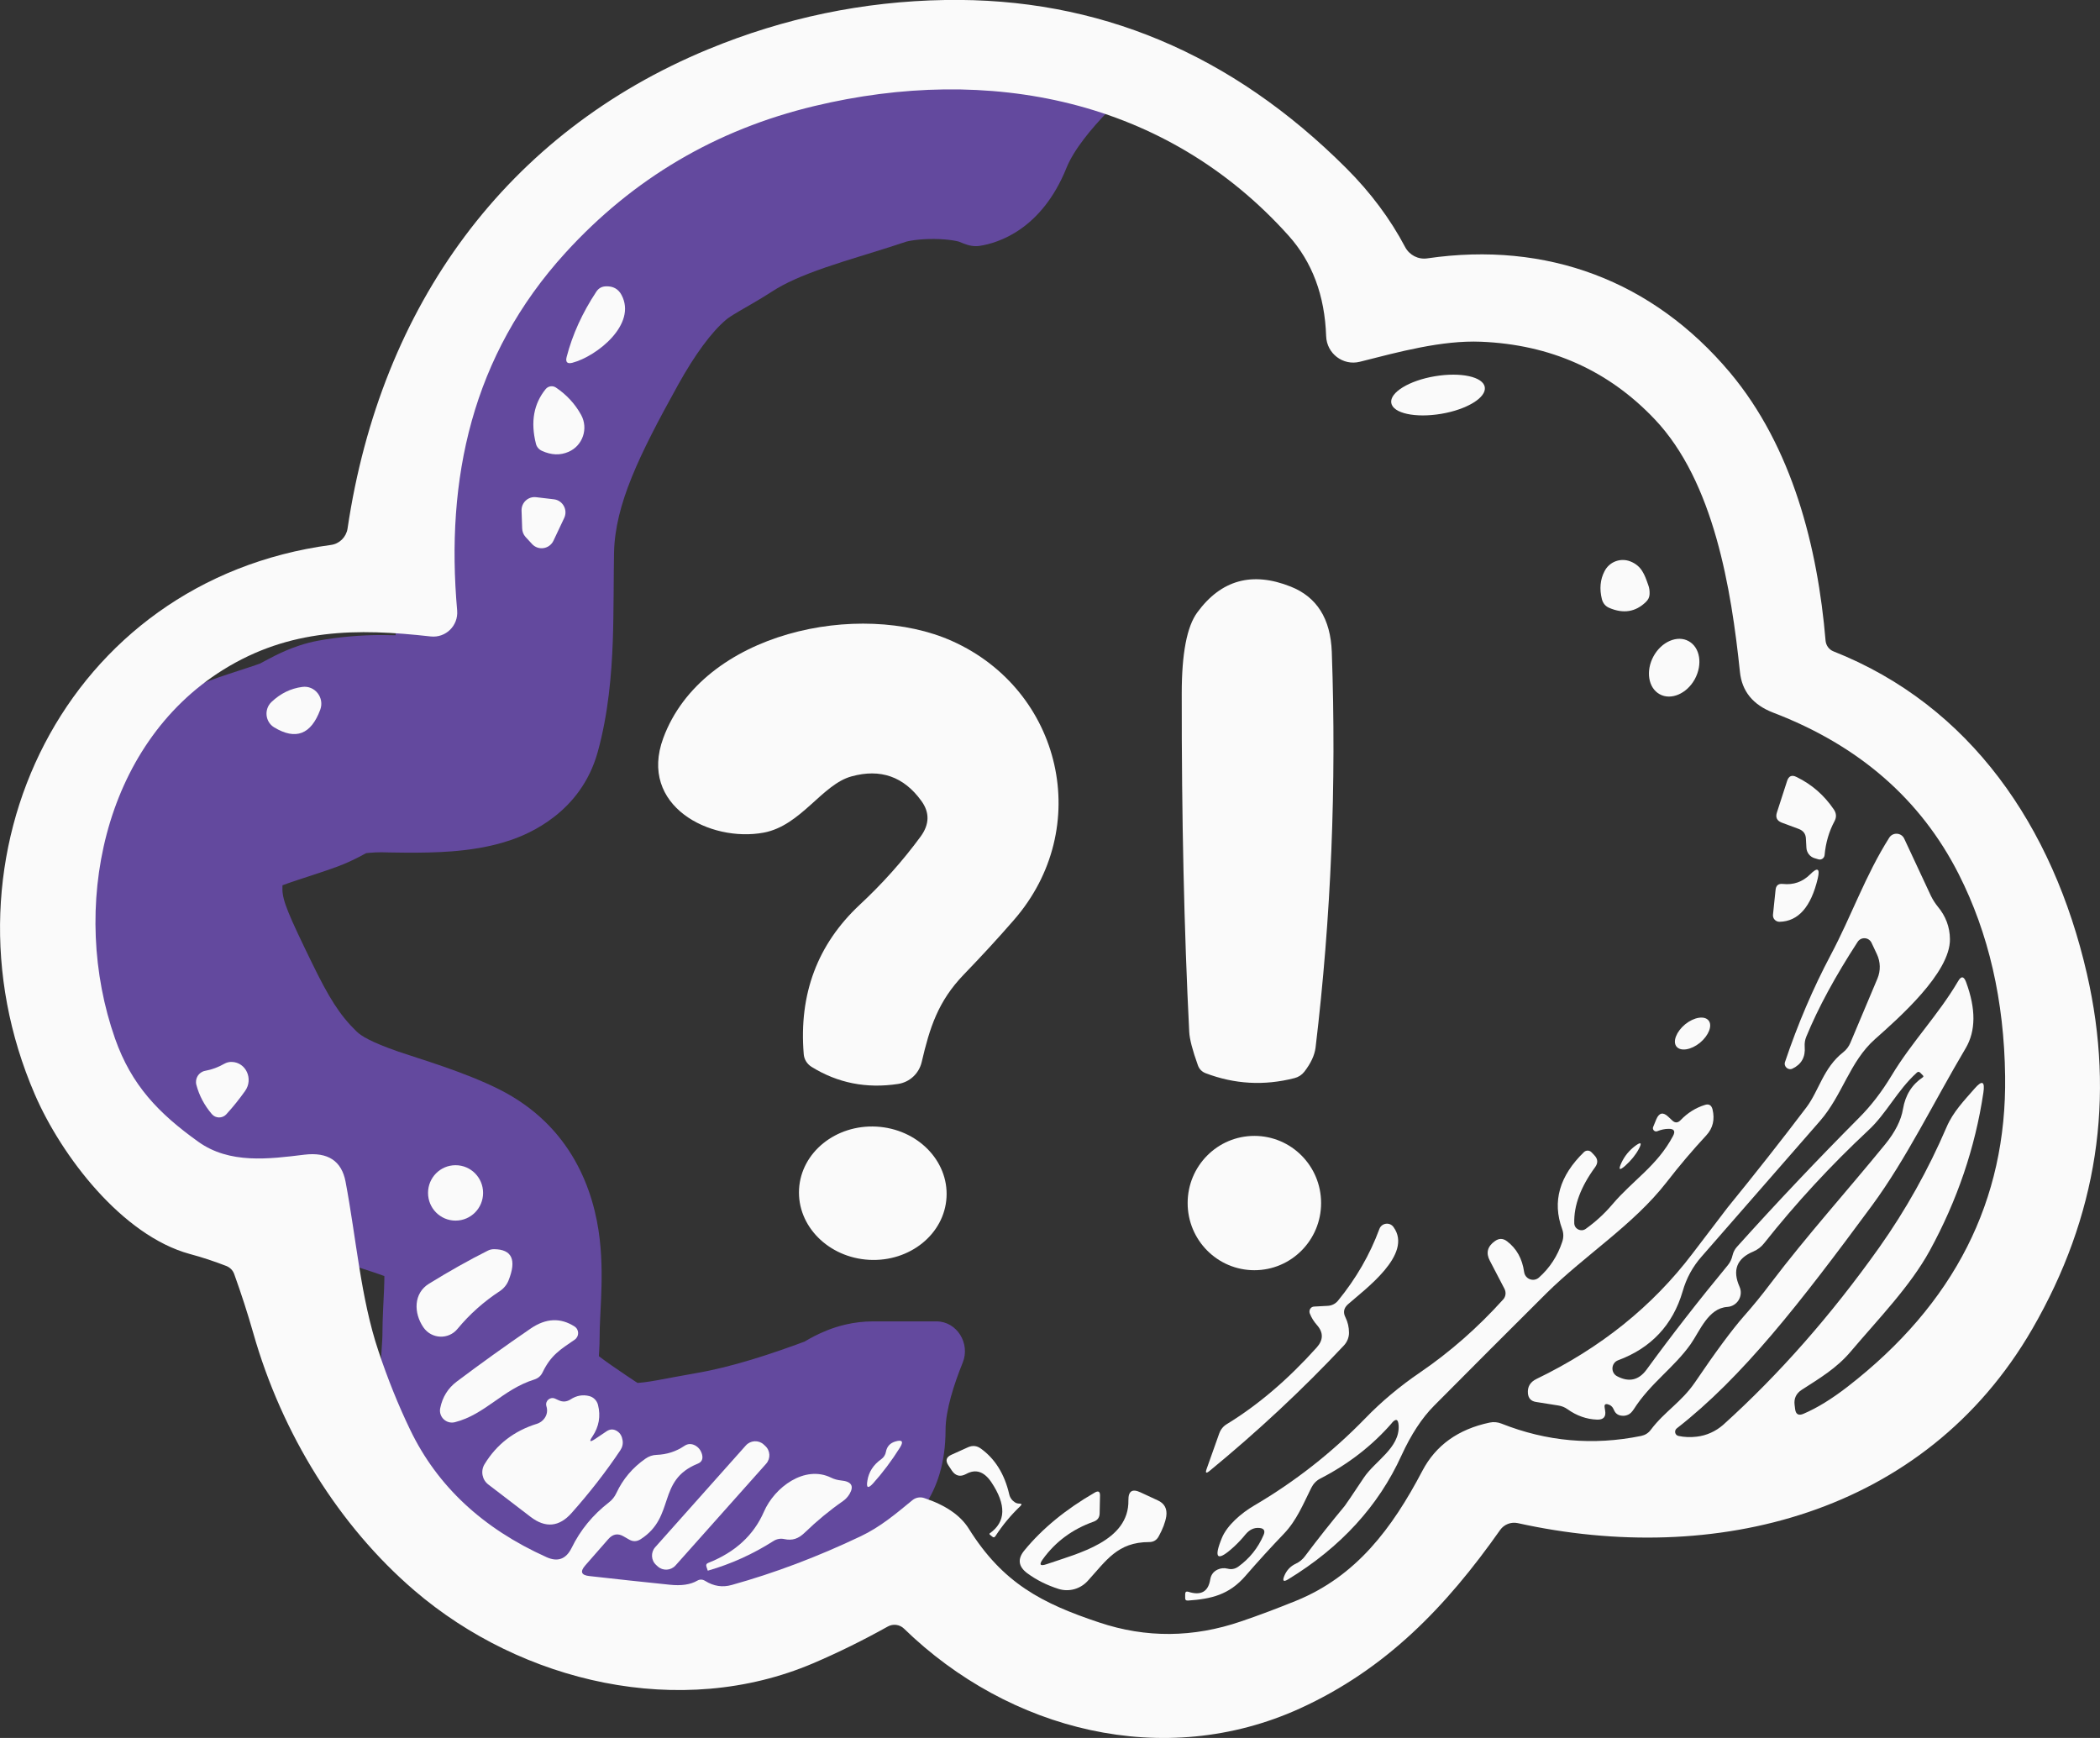 <svg width="145" height="120" viewBox="0 0 145 120" fill="none" xmlns="http://www.w3.org/2000/svg">
<rect x="0" y="0" width="145" height="120" fill="#333333" stroke="none"/>
<path opacity="0.55" d="M71.803 2.766L66.197 16.679L66.528 16.812C66.884 16.956 67.264 17.035 67.643 16.977C68.9 16.783 71.913 15.871 73.638 11.591C74.149 10.322 75.363 8.872 76.481 7.713C77.465 6.693 77.17 4.928 75.856 4.399L71.803 2.766ZM60.164 9.583L62.551 16.693L60.164 9.583ZM49.212 13.846L53.307 20.129L49.212 13.846ZM45.354 16.297L40.553 10.535L45.354 16.297ZM40.265 22.928L46.823 26.566L40.265 22.928ZM34.9 37.973L42.398 38.146L34.9 37.973ZM34.042 49.925L26.816 47.916L34.042 49.925ZM23.339 51.61L24.69 58.988L23.339 51.61ZM20.712 52.794L23.296 59.835L20.712 52.794ZM15.665 54.605L18.826 61.406L15.665 54.605ZM14.793 69.761L8.049 73.043L14.793 69.761ZM19.412 76.615L14.19 81.998L19.412 76.615ZM31.111 81.922L34.484 75.224L31.111 81.922ZM39.131 101.244L34.95 107.47L39.131 101.244ZM43.805 102.999L43.931 110.498L43.805 102.999ZM49.392 102.191L48.115 94.8L49.392 102.191ZM58.629 99.488L61.279 106.504L58.629 99.488ZM60.288 91.236V106.236H60.646C61.029 106.236 61.411 106.168 61.741 105.972C62.834 105.322 65.288 103.351 65.288 98.736C65.288 97.368 65.873 95.569 66.476 94.076C67.008 92.763 66.075 91.236 64.658 91.236H60.288ZM71.803 2.766C69.421 1.806 66.762 1.52 64.648 1.501C62.502 1.482 59.99 1.73 57.776 2.473L62.551 16.693C62.542 16.696 62.592 16.679 62.71 16.653C62.825 16.628 62.98 16.601 63.171 16.576C63.561 16.525 64.024 16.496 64.511 16.5C65 16.505 65.439 16.543 65.787 16.597C66.159 16.656 66.278 16.711 66.197 16.679L71.803 2.766ZM57.776 2.473C56.977 2.742 56.144 2.997 55.166 3.299C54.226 3.589 53.168 3.918 52.098 4.288C49.979 5.02 47.487 6.018 45.116 7.563L53.307 20.129C54.184 19.557 55.355 19.032 56.995 18.466C57.804 18.186 58.648 17.923 59.594 17.631C60.503 17.35 61.539 17.033 62.551 16.693L57.776 2.473ZM45.116 7.563C44.67 7.854 44.365 8.009 43.454 8.544C42.7 8.986 41.632 9.637 40.553 10.535L50.154 22.06C50.269 21.965 50.486 21.809 51.042 21.483C51.44 21.249 52.468 20.676 53.307 20.129L45.116 7.563ZM40.553 10.535C37.391 13.169 35.154 16.681 33.706 19.29L46.823 26.566C47.985 24.472 49.142 22.903 50.154 22.06L40.553 10.535ZM33.706 19.29C31.258 23.704 27.576 30.227 27.402 37.8L42.398 38.146C42.474 34.833 44.111 31.455 46.823 26.566L33.706 19.29ZM27.402 37.8C27.343 40.329 27.404 41.527 27.322 43.728C27.252 45.588 27.087 46.943 26.816 47.916L41.268 51.933C42.007 49.277 42.226 46.551 42.311 44.29C42.383 42.37 42.368 39.407 42.398 38.146L27.402 37.8ZM26.816 47.916C27.278 46.256 28.26 45.188 28.982 44.616C29.651 44.088 30.217 43.879 30.377 43.822C30.666 43.721 30.626 43.781 30.016 43.829C29.501 43.87 28.883 43.881 28.212 43.875C27.884 43.873 27.573 43.866 27.263 43.86C26.988 43.854 26.628 43.846 26.326 43.846V58.846C26.566 58.846 29.152 58.944 31.201 58.782C32.254 58.699 33.806 58.515 35.335 57.979C36.463 57.584 40.102 56.129 41.268 51.933L26.816 47.916ZM26.326 43.846C24.955 43.846 23.398 43.975 21.988 44.233L24.69 58.988C25.147 58.904 25.797 58.846 26.326 58.846V43.846ZM21.988 44.233C21.032 44.408 20.251 44.704 19.743 44.921C19.223 45.143 18.773 45.378 18.497 45.525C18.094 45.739 18.096 45.743 17.907 45.84C17.786 45.903 17.895 45.839 18.127 45.754L23.296 59.835C23.933 59.601 24.468 59.334 24.785 59.171C24.956 59.083 25.115 58.997 25.234 58.933C25.371 58.859 25.446 58.819 25.534 58.772C25.709 58.679 25.712 58.683 25.637 58.715C25.574 58.742 25.228 58.889 24.69 58.988L21.988 44.233ZM18.127 45.754C17.442 46.005 16.857 46.181 15.805 46.53C14.886 46.835 13.709 47.244 12.502 47.804L18.826 61.406C19.227 61.22 19.741 61.029 20.529 60.767C21.183 60.55 22.319 60.194 23.296 59.835L18.127 45.754ZM12.502 47.804C9.703 49.106 7.316 51.124 5.893 54.129C4.625 56.805 4.5 59.53 4.5 61.389H19.5C19.5 61.097 19.507 60.866 19.517 60.679C19.529 60.493 19.543 60.373 19.553 60.303C19.574 60.163 19.571 60.291 19.449 60.55C19.387 60.681 19.304 60.824 19.199 60.968C19.094 61.111 18.986 61.229 18.889 61.319C18.695 61.499 18.616 61.504 18.826 61.406L12.502 47.804ZM4.5 61.389C4.5 66.477 7.132 71.157 8.049 73.043L21.537 66.48C19.95 63.219 19.5 62.194 19.5 61.389H4.5ZM8.049 73.043C9.457 75.936 11.113 79.014 14.19 81.998L24.634 71.232C23.456 70.09 22.716 68.901 21.537 66.48L8.049 73.043ZM14.19 81.998C16.97 84.695 20.309 85.989 22.569 86.774C25.37 87.747 26.483 87.989 27.737 88.621L34.484 75.224C32.051 73.998 28.85 73.076 27.491 72.604C25.591 71.944 24.924 71.513 24.634 71.232L14.19 81.998ZM27.737 88.621C27.413 88.458 26.979 88.095 26.683 87.582C26.446 87.172 26.471 86.963 26.507 87.274C26.545 87.605 26.555 88.115 26.518 89.025C26.497 89.533 26.478 89.852 26.45 90.467C26.427 90.989 26.404 91.599 26.404 92.231H41.404C41.404 91.505 41.453 90.917 41.505 89.638C41.549 88.574 41.586 87.104 41.409 85.564C41.027 82.231 39.478 77.74 34.484 75.224L27.737 88.621ZM26.404 92.231C26.404 92.344 26.394 92.502 26.353 93.132C26.321 93.628 26.27 94.434 26.291 95.299C26.326 96.777 26.571 100.239 29.328 103.017L39.973 92.449C40.716 93.197 41.045 93.981 41.18 94.442C41.302 94.856 41.29 95.082 41.287 94.942C41.283 94.805 41.29 94.587 41.322 94.098C41.335 93.898 41.356 93.586 41.371 93.304C41.388 93.01 41.404 92.635 41.404 92.231H26.404ZM29.328 103.017C31.265 104.968 33.261 106.336 34.95 107.47L43.312 95.017C41.681 93.922 40.775 93.257 39.973 92.449L29.328 103.017ZM34.95 107.47C36.697 108.643 39.433 110.573 43.931 110.498L43.679 95.5C43.626 95.501 43.704 95.496 43.865 95.526C44.035 95.558 44.185 95.609 44.285 95.651C44.364 95.685 44.348 95.687 44.177 95.583C44.092 95.532 43.984 95.463 43.836 95.366C43.686 95.268 43.521 95.157 43.312 95.017L34.95 107.47ZM43.931 110.498C46.527 110.454 49.553 109.774 50.668 109.581L48.115 94.8C45.624 95.231 44.732 95.482 43.679 95.5L43.931 110.498ZM50.668 109.581C54.447 108.929 58.201 107.667 61.279 106.504L55.978 92.472C53.203 93.521 50.493 94.39 48.115 94.8L50.668 109.581ZM61.279 106.504C61.653 106.363 61.968 106.216 62.206 106.096C62.445 105.976 62.647 105.863 62.79 105.78C62.929 105.7 63.057 105.622 63.119 105.585C63.157 105.562 63.179 105.549 63.199 105.537C63.218 105.526 63.224 105.522 63.223 105.522C63.222 105.523 63.209 105.531 63.186 105.543C63.164 105.555 63.128 105.575 63.082 105.599C62.993 105.644 62.835 105.721 62.623 105.804C62.232 105.958 61.404 106.236 60.288 106.236V91.236C58.903 91.236 57.799 91.583 57.13 91.846C56.463 92.109 55.938 92.407 55.692 92.55C55.558 92.627 55.433 92.703 55.376 92.738C55.298 92.784 55.287 92.791 55.287 92.791C55.292 92.788 55.356 92.751 55.458 92.7C55.56 92.648 55.739 92.563 55.978 92.472L61.279 106.504Z" fill="#8B5CF6"/>
<g clip-path="url(#clip0_894_2279)">
<path d="M144.092 67.216C141.759 57.079 136.056 48.711 126.587 44.97C126.29 44.85 126.086 44.569 126.052 44.244C125.509 37.788 123.761 30.863 119.45 25.722C114.122 19.385 106.816 16.635 98.551 17.839C97.931 17.933 97.32 17.617 97.023 17.062C95.996 15.115 94.647 13.305 92.967 11.623C85.033 3.689 75.801 -0.179 65.254 -2.27513e-05C59.611 0.094 54.155 1.23 48.885 3.407C35.011 9.146 26.288 21.042 23.997 36.499C23.904 37.088 23.437 37.549 22.852 37.626C4.506 40.085 -4.701 59.12 2.402 75.559C4.243 79.821 8.435 85.312 13.11 86.584C13.976 86.815 14.816 87.097 15.63 87.412C15.893 87.523 16.08 87.711 16.174 87.976C16.657 89.317 17.098 90.675 17.489 92.049C19.466 99.001 23.412 105.354 28.605 109.812C36.038 116.191 47.001 118.745 56.149 114.842C57.888 114.099 59.602 113.254 61.299 112.306C61.664 112.101 62.122 112.161 62.419 112.451C69.692 119.522 80.383 122.22 89.743 117.968C95.691 115.26 99.849 110.939 103.583 105.636C103.854 105.252 104.338 105.064 104.804 105.167C118.347 108.164 132.891 104.611 140.325 91.759C144.814 83.997 146.069 75.816 144.092 67.216ZM127.571 95.747C126.476 96.593 125.467 97.216 124.525 97.617C124.185 97.763 123.99 97.652 123.948 97.284L123.914 97.011C123.854 96.558 124.024 96.208 124.406 95.961C125.636 95.166 126.807 94.483 127.8 93.305C129.701 91.059 131.882 88.83 133.239 86.362C135.14 82.886 136.379 79.249 136.947 75.448C137.066 74.654 136.863 74.56 136.337 75.166C135.632 75.978 134.86 76.763 134.41 77.814C133.137 80.777 131.585 83.552 129.752 86.14C126.434 90.811 122.845 94.893 118.984 98.377C118.466 98.83 117.83 99.12 117.151 99.197C116.71 99.249 116.294 99.231 115.895 99.146C115.649 99.095 115.581 98.779 115.776 98.625C120.316 95.09 124.287 89.974 129.251 83.245C131.636 80.008 133.545 76.046 135.726 72.374C136.43 71.178 136.438 69.658 135.751 67.805C135.598 67.395 135.412 67.378 135.199 67.754C133.816 70.103 132.017 71.921 130.6 74.278C129.93 75.388 129.183 76.362 128.343 77.199C125.458 80.103 122.649 83.066 119.926 86.097C119.781 86.26 119.679 86.456 119.629 86.669C119.569 86.934 119.467 87.156 119.306 87.353C117.287 89.795 115.42 92.195 113.697 94.56C113.154 95.303 112.475 95.457 111.652 95.021C111.194 94.774 111.245 94.099 111.729 93.92C113.994 93.083 115.505 91.486 116.183 89.163C116.438 88.266 116.871 87.464 117.49 86.763C120.01 83.885 122.734 80.76 125.662 77.404C127.232 75.602 127.707 73.305 129.472 71.742C131.076 70.316 134.673 67.165 134.639 64.842C134.631 63.997 134.342 63.245 133.791 62.587C133.613 62.365 133.46 62.126 133.333 61.87L131.483 57.908C131.288 57.481 130.694 57.447 130.448 57.839C128.793 60.453 127.851 63.219 126.408 65.935C125.187 68.241 124.134 70.7 123.252 73.322C123.142 73.638 123.473 73.928 123.77 73.783C124.389 73.484 124.669 72.98 124.61 72.272C124.593 72.032 124.627 71.802 124.72 71.58C125.543 69.573 126.731 67.395 128.267 65.03C128.504 64.671 129.039 64.705 129.226 65.098L129.591 65.875C129.845 66.405 129.862 67.02 129.633 67.566L127.766 71.998C127.656 72.263 127.486 72.485 127.257 72.664C125.899 73.732 125.594 75.303 124.737 76.448C122.997 78.745 121.173 81.059 119.281 83.382C119.255 83.424 118.441 84.483 116.854 86.567C114.096 90.196 110.515 93.074 106.094 95.209C105.653 95.423 105.458 95.756 105.5 96.217C105.534 96.55 105.721 96.746 106.052 96.798L107.605 97.045C107.825 97.079 108.046 97.165 108.233 97.301C108.869 97.754 109.548 97.993 110.269 98.019C110.719 98.036 110.906 97.822 110.829 97.387L110.795 97.165C110.77 96.986 110.838 96.917 111.016 96.96C111.211 97.011 111.355 97.139 111.44 97.353C111.533 97.583 111.712 97.72 111.958 97.746C112.119 97.771 112.272 97.746 112.424 97.677C112.56 97.617 112.687 97.489 112.815 97.293C113.96 95.499 115.581 94.441 116.735 92.809C117.371 91.904 117.948 90.325 119.264 90.239C119.951 90.196 120.392 89.479 120.112 88.847C119.603 87.703 119.917 86.891 121.063 86.413C121.36 86.285 121.606 86.097 121.801 85.85C124.016 83.057 126.417 80.461 129.005 78.044C130.261 76.883 130.999 75.286 132.348 74.065C132.425 73.988 132.51 73.988 132.586 74.065L132.764 74.244C132.824 74.304 132.815 74.347 132.756 74.389C132.009 74.893 131.559 75.619 131.398 76.567C131.271 77.344 130.855 78.164 130.168 79.009C127.512 82.263 124.754 85.32 122.268 88.6C121.665 89.402 121.046 90.162 120.409 90.88C119.578 91.828 118.449 93.356 117.032 95.448C116.09 96.823 114.945 97.447 113.986 98.719C113.816 98.95 113.595 99.086 113.315 99.146C109.998 99.821 106.782 99.53 103.667 98.292C103.404 98.19 103.133 98.164 102.853 98.224C100.68 98.685 99.136 99.795 98.211 101.554C96.115 105.551 93.629 108.839 89.505 110.521C88.224 111.042 86.96 111.52 85.704 111.947C82.394 113.083 79.127 113.108 75.894 112.024C71.949 110.709 69.242 109.317 66.883 105.534C66.306 104.62 65.279 103.92 63.811 103.433C63.531 103.339 63.226 103.399 63.005 103.578C61.859 104.517 60.799 105.423 59.432 106.072C56.437 107.498 53.467 108.617 50.523 109.436C49.886 109.616 49.275 109.522 48.69 109.155C48.512 109.044 48.325 109.035 48.147 109.137C47.68 109.411 47.044 109.505 46.246 109.419C44.422 109.231 42.572 109.035 40.697 108.821C40.128 108.762 40.035 108.514 40.417 108.079L42.003 106.268C42.317 105.909 42.674 105.85 43.072 106.089L43.429 106.294C43.7 106.456 43.972 106.447 44.235 106.277C46.662 104.722 45.33 102.22 48.164 101.067C48.452 100.956 48.554 100.743 48.478 100.436C48.401 100.145 48.24 99.932 47.986 99.795C47.731 99.667 47.485 99.675 47.247 99.838C46.679 100.222 46.042 100.427 45.338 100.453C45.058 100.461 44.795 100.555 44.566 100.717C43.684 101.332 43.013 102.118 42.563 103.083C42.445 103.339 42.266 103.57 42.037 103.74C40.926 104.603 40.069 105.645 39.466 106.883C39.084 107.652 38.507 107.865 37.735 107.515C33.331 105.534 30.192 102.605 28.325 98.728C27.493 97.002 26.763 95.184 26.127 93.271C24.905 89.633 24.6 85.5 23.861 81.597C23.59 80.154 22.64 79.53 21.01 79.727C18.566 80.026 15.851 80.384 13.687 78.83C10.955 76.874 9.08 74.936 7.943 71.708C4.811 62.792 7.052 51.46 15.401 46.251C20.009 43.382 24.659 43.373 29.742 43.945C30.777 44.056 31.651 43.202 31.566 42.16C30.76 33.066 32.568 24.56 39.042 17.455C43.717 12.323 49.445 8.95 56.208 7.327C68.257 4.432 80.502 6.815 88.979 16.277C90.608 18.096 91.474 20.41 91.567 23.211C91.609 24.415 92.738 25.269 93.892 24.979C96.591 24.296 99.56 23.484 102.259 23.595C107.053 23.792 111.041 25.568 114.24 28.933C118.356 33.254 119.544 40.709 120.138 46.388C120.273 47.728 121.037 48.668 122.437 49.206C128.352 51.469 132.62 55.184 135.242 60.35C137.312 64.432 138.382 69.086 138.449 74.304C138.568 82.886 134.945 90.034 127.571 95.747Z" fill="#FAFAFA"/>
<path d="M39.525 25.047C39.169 25.141 39.033 25.004 39.126 24.646C39.525 23.1 40.212 21.597 41.171 20.145C41.333 19.898 41.553 19.778 41.842 19.77C42.334 19.752 42.69 19.949 42.911 20.359C44.005 22.391 41.205 24.603 39.525 25.047Z" fill="#FAFAFA"/>
<path d="M102.521 26.729C102.64 27.447 101.291 28.275 99.509 28.574C97.727 28.873 96.183 28.54 96.064 27.822C95.945 27.105 97.294 26.277 99.076 25.978C100.858 25.679 102.403 26.012 102.521 26.729Z" fill="#FAFAFA"/>
<path d="M37.684 26.857C37.862 26.652 38.159 26.61 38.38 26.755C39.118 27.25 39.704 27.882 40.128 28.651C40.637 29.59 40.238 30.768 39.263 31.195C38.677 31.452 38.066 31.426 37.413 31.127C37.209 31.033 37.056 30.854 37.005 30.64C36.624 29.129 36.853 27.874 37.684 26.857Z" fill="#FAFAFA"/>
<path d="M36.055 36.49L36.012 35.252C35.995 34.705 36.47 34.261 37.022 34.33L38.252 34.475C38.863 34.552 39.22 35.209 38.957 35.764L38.21 37.344C37.93 37.916 37.166 38.036 36.733 37.558L36.284 37.071C36.139 36.909 36.063 36.704 36.055 36.49Z" fill="#FAFAFA"/>
<path d="M113.807 40.393C113.883 40.589 113.909 40.803 113.9 41.025C113.892 41.23 113.807 41.409 113.646 41.563C112.933 42.255 112.093 42.391 111.117 41.973C110.854 41.862 110.684 41.657 110.608 41.375C110.43 40.666 110.489 40.017 110.786 39.445C111.117 38.787 111.889 38.497 112.568 38.762C113.349 39.069 113.553 39.667 113.807 40.393Z" fill="#FAFAFA"/>
<path d="M89.123 40.504C90.93 41.221 91.872 42.724 91.957 45.013C92.288 54.21 91.914 63.322 90.837 72.331C90.769 72.869 90.506 73.424 90.056 74.005C89.878 74.227 89.649 74.372 89.377 74.441C87.281 74.979 85.236 74.859 83.242 74.099C82.979 73.997 82.801 73.809 82.708 73.544C82.334 72.502 82.139 71.742 82.114 71.255C81.757 64.21 81.588 56.422 81.596 47.891C81.596 45.124 81.952 43.254 82.674 42.28C84.32 40.034 86.467 39.445 89.123 40.504Z" fill="#FAFAFA"/>
<path d="M58.804 53.604C56.768 54.15 55.317 57.002 52.737 57.489C49.029 58.181 44.073 55.645 45.796 50.965C48.511 43.612 59.398 41.417 65.737 44.261C73.314 47.651 75.563 57.173 69.988 63.544C68.876 64.825 67.722 66.072 66.543 67.293C64.761 69.146 64.192 70.965 63.641 73.33C63.454 74.125 62.809 74.722 62.012 74.842C59.831 75.175 57.845 74.782 56.038 73.663C55.724 73.467 55.52 73.143 55.495 72.775C55.155 68.634 56.445 65.201 59.356 62.477C60.909 61.033 62.317 59.462 63.565 57.763C64.184 56.917 64.201 56.097 63.615 55.295C62.402 53.621 60.798 53.057 58.804 53.604Z" fill="#FAFAFA"/>
<path d="M114.596 47.933C113.807 47.498 113.62 46.328 114.172 45.312C114.724 44.304 115.818 43.834 116.599 44.27C117.388 44.705 117.575 45.875 117.023 46.892C116.472 47.899 115.377 48.369 114.596 47.933Z" fill="#FAFAFA"/>
<path d="M22.113 49.001C21.476 50.717 20.416 51.119 18.931 50.222C18.311 49.846 18.218 48.975 18.744 48.471C19.363 47.882 20.076 47.532 20.874 47.429C21.739 47.31 22.418 48.172 22.113 49.001Z" fill="#FAFAFA"/>
<path d="M124.194 57.233L123.023 56.798C122.692 56.669 122.581 56.439 122.692 56.097L123.396 53.92C123.506 53.578 123.727 53.484 124.041 53.646C125.102 54.159 125.959 54.91 126.629 55.901C126.799 56.157 126.816 56.422 126.671 56.695C126.29 57.404 126.06 58.19 125.984 59.044C125.959 59.257 125.755 59.394 125.56 59.334L125.297 59.257C124.974 59.163 124.745 58.873 124.728 58.531L124.694 57.916C124.686 57.583 124.516 57.353 124.194 57.233Z" fill="#FAFAFA"/>
<path d="M125.509 60.666C125.042 62.63 124.16 63.621 122.87 63.646C122.607 63.646 122.395 63.424 122.42 63.16L122.598 61.452C122.624 61.136 122.793 60.999 123.107 61.033C123.829 61.11 124.457 60.897 124.983 60.376C125.5 59.855 125.678 59.957 125.509 60.666Z" fill="#FAFAFA"/>
<path d="M117.974 70.461C118.254 70.811 117.982 71.495 117.38 71.998C116.769 72.494 116.047 72.613 115.759 72.263C115.479 71.913 115.75 71.23 116.353 70.726C116.964 70.231 117.685 70.111 117.974 70.461Z" fill="#FAFAFA"/>
<path d="M15.486 73.45C15.655 73.356 15.834 73.314 16.012 73.322C16.988 73.356 17.505 74.501 16.928 75.32C16.529 75.884 16.097 76.422 15.622 76.943C15.35 77.233 14.883 77.225 14.629 76.926C14.111 76.319 13.755 75.645 13.56 74.91C13.441 74.466 13.721 74.022 14.162 73.937C14.629 73.852 15.07 73.689 15.486 73.45Z" fill="#FAFAFA"/>
<path d="M96.089 98.275C94.732 99.829 93.085 101.102 91.159 102.092C90.888 102.229 90.676 102.459 90.54 102.733C89.988 103.843 89.53 104.979 88.656 105.892C87.748 106.84 86.866 107.805 86.009 108.796C84.871 110.12 83.633 110.401 82.029 110.512C81.893 110.521 81.825 110.461 81.834 110.325V110.068C81.834 109.915 81.91 109.863 82.054 109.906C82.928 110.188 83.429 109.898 83.565 109.052C83.616 108.736 83.785 108.506 84.082 108.369C84.294 108.275 84.515 108.249 84.761 108.309C85.024 108.378 85.27 108.335 85.499 108.173C86.289 107.6 86.866 106.875 87.248 105.986C87.375 105.688 87.273 105.525 86.959 105.5C86.594 105.465 86.28 105.611 86 105.944C85.746 106.26 85.483 106.533 85.219 106.781C84.057 107.848 83.768 107.652 84.371 106.183C84.727 105.32 85.703 104.475 86.594 103.954C89.42 102.297 91.974 100.29 94.257 97.942C95.368 96.789 96.641 95.722 98.058 94.757C100.12 93.348 102.029 91.674 103.786 89.727C103.972 89.53 104.006 89.231 103.879 88.984C103.565 88.369 103.226 87.72 102.869 87.045C102.589 86.516 102.7 86.063 103.217 85.696C103.497 85.491 103.777 85.491 104.057 85.705C104.719 86.208 105.109 86.909 105.237 87.822C105.305 88.318 105.89 88.54 106.263 88.207C107.01 87.541 107.545 86.721 107.867 85.747C107.969 85.448 107.969 85.15 107.859 84.851C107.171 82.963 107.672 81.196 109.369 79.547C109.513 79.411 109.734 79.411 109.878 79.547L110.082 79.761C110.336 80.026 110.353 80.299 110.133 80.598C109.14 81.956 108.665 83.237 108.699 84.458C108.707 84.859 109.165 85.081 109.488 84.851C110.167 84.364 110.778 83.809 111.321 83.168C112.772 81.46 114.41 80.512 115.513 78.446C115.699 78.104 115.597 77.933 115.207 77.942C114.944 77.942 114.69 78.002 114.435 78.104C114.257 78.181 114.07 77.993 114.146 77.814L114.359 77.293C114.554 76.823 114.834 76.763 115.199 77.114L115.462 77.361C115.657 77.549 115.852 77.541 116.039 77.344C116.522 76.84 117.082 76.49 117.71 76.294C117.99 76.2 118.169 76.302 118.245 76.593C118.415 77.302 118.27 77.899 117.821 78.386C116.879 79.402 115.962 80.478 115.071 81.631C112.78 84.577 109.437 86.661 106.764 89.308C104.151 91.904 101.571 94.492 99.017 97.062C98.177 97.908 97.43 99.052 96.768 100.495C95.181 103.98 92.576 106.832 88.936 109.052C88.622 109.24 88.537 109.163 88.673 108.822C88.826 108.437 89.089 108.147 89.471 107.968C89.725 107.848 89.937 107.677 90.107 107.447C90.99 106.268 91.906 105.115 92.848 103.98C92.907 103.911 93.349 103.262 94.172 102.024C94.944 100.871 96.649 99.974 96.573 98.437C96.547 97.976 96.386 97.916 96.089 98.266V98.275Z" fill="#FAFAFA"/>
<path d="M65.355 82.673C65.211 85.209 62.818 87.139 60.01 86.986C57.201 86.832 55.029 84.646 55.173 82.101C55.317 79.564 57.71 77.635 60.519 77.788C63.327 77.942 65.5 80.128 65.355 82.673Z" fill="#FAFAFA"/>
<path d="M91.219 83.066C91.219 85.628 89.157 87.703 86.612 87.703C84.066 87.703 82.004 85.628 82.004 83.066C82.004 80.504 84.066 78.429 86.612 78.429C89.157 78.429 91.219 80.504 91.219 83.066Z" fill="#FAFAFA"/>
<path d="M112.908 79.12C113.307 78.822 113.392 78.898 113.154 79.334C112.942 79.735 112.628 80.12 112.221 80.487C111.814 80.846 111.729 80.777 111.958 80.282C112.17 79.829 112.484 79.436 112.908 79.12Z" fill="#FAFAFA"/>
<path d="M33.356 82.365C33.356 83.424 32.508 84.278 31.455 84.278C30.403 84.278 29.555 83.424 29.555 82.365C29.555 81.307 30.403 80.453 31.455 80.453C32.508 80.453 33.356 81.307 33.356 82.365Z" fill="#FAFAFA"/>
<path d="M92.9 90.957C93.061 91.281 93.145 91.64 93.145 92.024C93.145 92.349 93.018 92.656 92.798 92.895C89.921 95.961 86.824 98.847 83.506 101.571C83.277 101.751 83.218 101.708 83.311 101.435L84.185 98.975C84.287 98.694 84.465 98.471 84.728 98.318C86.875 97.003 88.937 95.243 90.914 93.04C91.381 92.519 91.389 91.998 90.922 91.477C90.719 91.247 90.558 90.991 90.439 90.692C90.354 90.47 90.498 90.222 90.736 90.213L91.695 90.162C91.966 90.145 92.212 90.017 92.382 89.812C93.638 88.275 94.588 86.627 95.242 84.859C95.394 84.441 95.954 84.355 96.217 84.722C97.592 86.61 94.232 89.026 93.061 90.068C92.781 90.325 92.73 90.623 92.9 90.957Z" fill="#FAFAFA"/>
<path d="M33.679 86.354C33.815 86.285 33.959 86.251 34.112 86.251C35.351 86.26 35.682 86.986 35.113 88.412C34.994 88.71 34.782 88.967 34.511 89.146C33.407 89.872 32.432 90.734 31.592 91.751C30.972 92.511 29.801 92.46 29.241 91.657C28.554 90.666 28.545 89.291 29.623 88.634C31.006 87.78 32.355 87.02 33.679 86.354Z" fill="#FAFAFA"/>
<path d="M39.678 92.502C38.677 93.185 38.041 93.57 37.472 94.74C37.353 94.996 37.158 95.166 36.887 95.252C34.706 95.935 33.501 97.669 31.405 98.198C30.82 98.343 30.277 97.831 30.395 97.233C30.548 96.465 30.93 95.85 31.541 95.389C33.179 94.159 34.876 92.938 36.649 91.725C37.693 91.016 38.694 90.965 39.67 91.588C40.001 91.802 40.001 92.28 39.678 92.502Z" fill="#FAFAFA"/>
<path d="M41.087 99.359L41.885 98.822C42.131 98.659 42.377 98.659 42.623 98.822C42.826 98.958 42.945 99.163 42.988 99.445C43.03 99.693 42.971 99.932 42.826 100.145C41.825 101.64 40.705 103.074 39.475 104.458C38.618 105.431 37.667 105.525 36.632 104.731L33.721 102.502C33.289 102.178 33.17 101.563 33.459 101.093C34.298 99.718 35.504 98.796 37.065 98.309C37.285 98.241 37.464 98.113 37.599 97.925C37.778 97.669 37.82 97.387 37.727 97.088C37.625 96.729 37.981 96.422 38.321 96.567L38.584 96.687C38.864 96.815 39.135 96.789 39.39 96.627C39.806 96.354 40.247 96.277 40.697 96.396C40.985 96.473 41.214 96.704 41.291 97.003C41.486 97.78 41.358 98.506 40.909 99.18C40.663 99.539 40.722 99.599 41.087 99.359Z" fill="#FAFAFA"/>
<path d="M61.172 100.239C61.24 99.88 61.452 99.641 61.817 99.53C62.3 99.385 62.402 99.53 62.139 99.949C61.554 100.88 60.934 101.699 60.281 102.425C59.933 102.801 59.806 102.741 59.891 102.237C59.984 101.631 60.306 101.136 60.849 100.751C61.019 100.632 61.138 100.444 61.172 100.239Z" fill="#FAFAFA"/>
<path d="M46.645 108.087C46.322 108.446 45.771 108.48 45.414 108.155L45.312 108.062C44.947 107.737 44.922 107.182 45.245 106.823L51.498 99.804C51.821 99.445 52.372 99.411 52.729 99.735L52.831 99.829C53.195 100.154 53.221 100.709 52.898 101.068L46.645 108.087Z" fill="#FAFAFA"/>
<path d="M68.444 102.331C67.943 101.597 67.366 101.409 66.704 101.776C66.306 101.99 65.983 101.913 65.728 101.546L65.491 101.187C65.262 100.854 65.33 100.606 65.695 100.444L66.849 99.923C67.163 99.787 67.451 99.821 67.723 100.017C68.707 100.726 69.36 101.776 69.683 103.168C69.734 103.407 69.878 103.604 70.082 103.732C70.175 103.792 70.277 103.817 70.387 103.817C70.548 103.817 70.574 103.877 70.455 103.988C69.802 104.611 69.225 105.303 68.732 106.063C68.673 106.157 68.597 106.174 68.512 106.097L68.334 105.952C68.334 105.952 68.308 105.892 68.334 105.875C69.462 105.081 69.496 103.903 68.444 102.331Z" fill="#FAFAFA"/>
<path d="M53.4 106.405C51.991 107.301 50.489 107.985 48.885 108.446C48.885 108.446 48.88 108.446 48.868 108.446L48.783 108.19C48.733 108.053 48.775 107.959 48.911 107.908C50.769 107.173 52.042 105.995 52.746 104.381C53.476 102.69 55.563 101.136 57.379 102.024C57.6 102.135 57.837 102.195 58.075 102.22C58.788 102.289 58.983 102.596 58.661 103.151C58.542 103.348 58.389 103.518 58.202 103.646C57.269 104.295 56.395 105.021 55.572 105.816C55.131 106.242 54.723 106.388 54.155 106.268C53.883 106.208 53.629 106.26 53.4 106.405Z" fill="#FAFAFA"/>
<path d="M72.263 108.002C74.469 107.242 77.965 106.413 77.914 103.587C77.906 102.955 78.177 102.775 78.746 103.04L79.925 103.587C80.409 103.8 80.604 104.176 80.528 104.697C80.46 105.115 80.281 105.585 80.001 106.089C79.857 106.345 79.645 106.473 79.348 106.473C77.159 106.473 76.387 107.754 75.097 109.163C74.588 109.718 73.807 109.932 73.094 109.71C72.288 109.453 71.567 109.095 70.93 108.625C70.311 108.164 70.243 107.634 70.735 107.045C71.974 105.534 73.595 104.21 75.589 103.057C75.835 102.912 75.962 102.98 75.954 103.271L75.928 104.475C75.928 104.765 75.793 104.962 75.513 105.064C74.045 105.585 72.882 106.447 72.008 107.652C71.728 108.036 71.813 108.155 72.263 108.002Z" fill="#FAFAFA"/>
</g>
<defs>
<clipPath id="clip0_894_2279">
<rect width="145" height="120" fill="white"/>
</clipPath>
</defs>
</svg>
